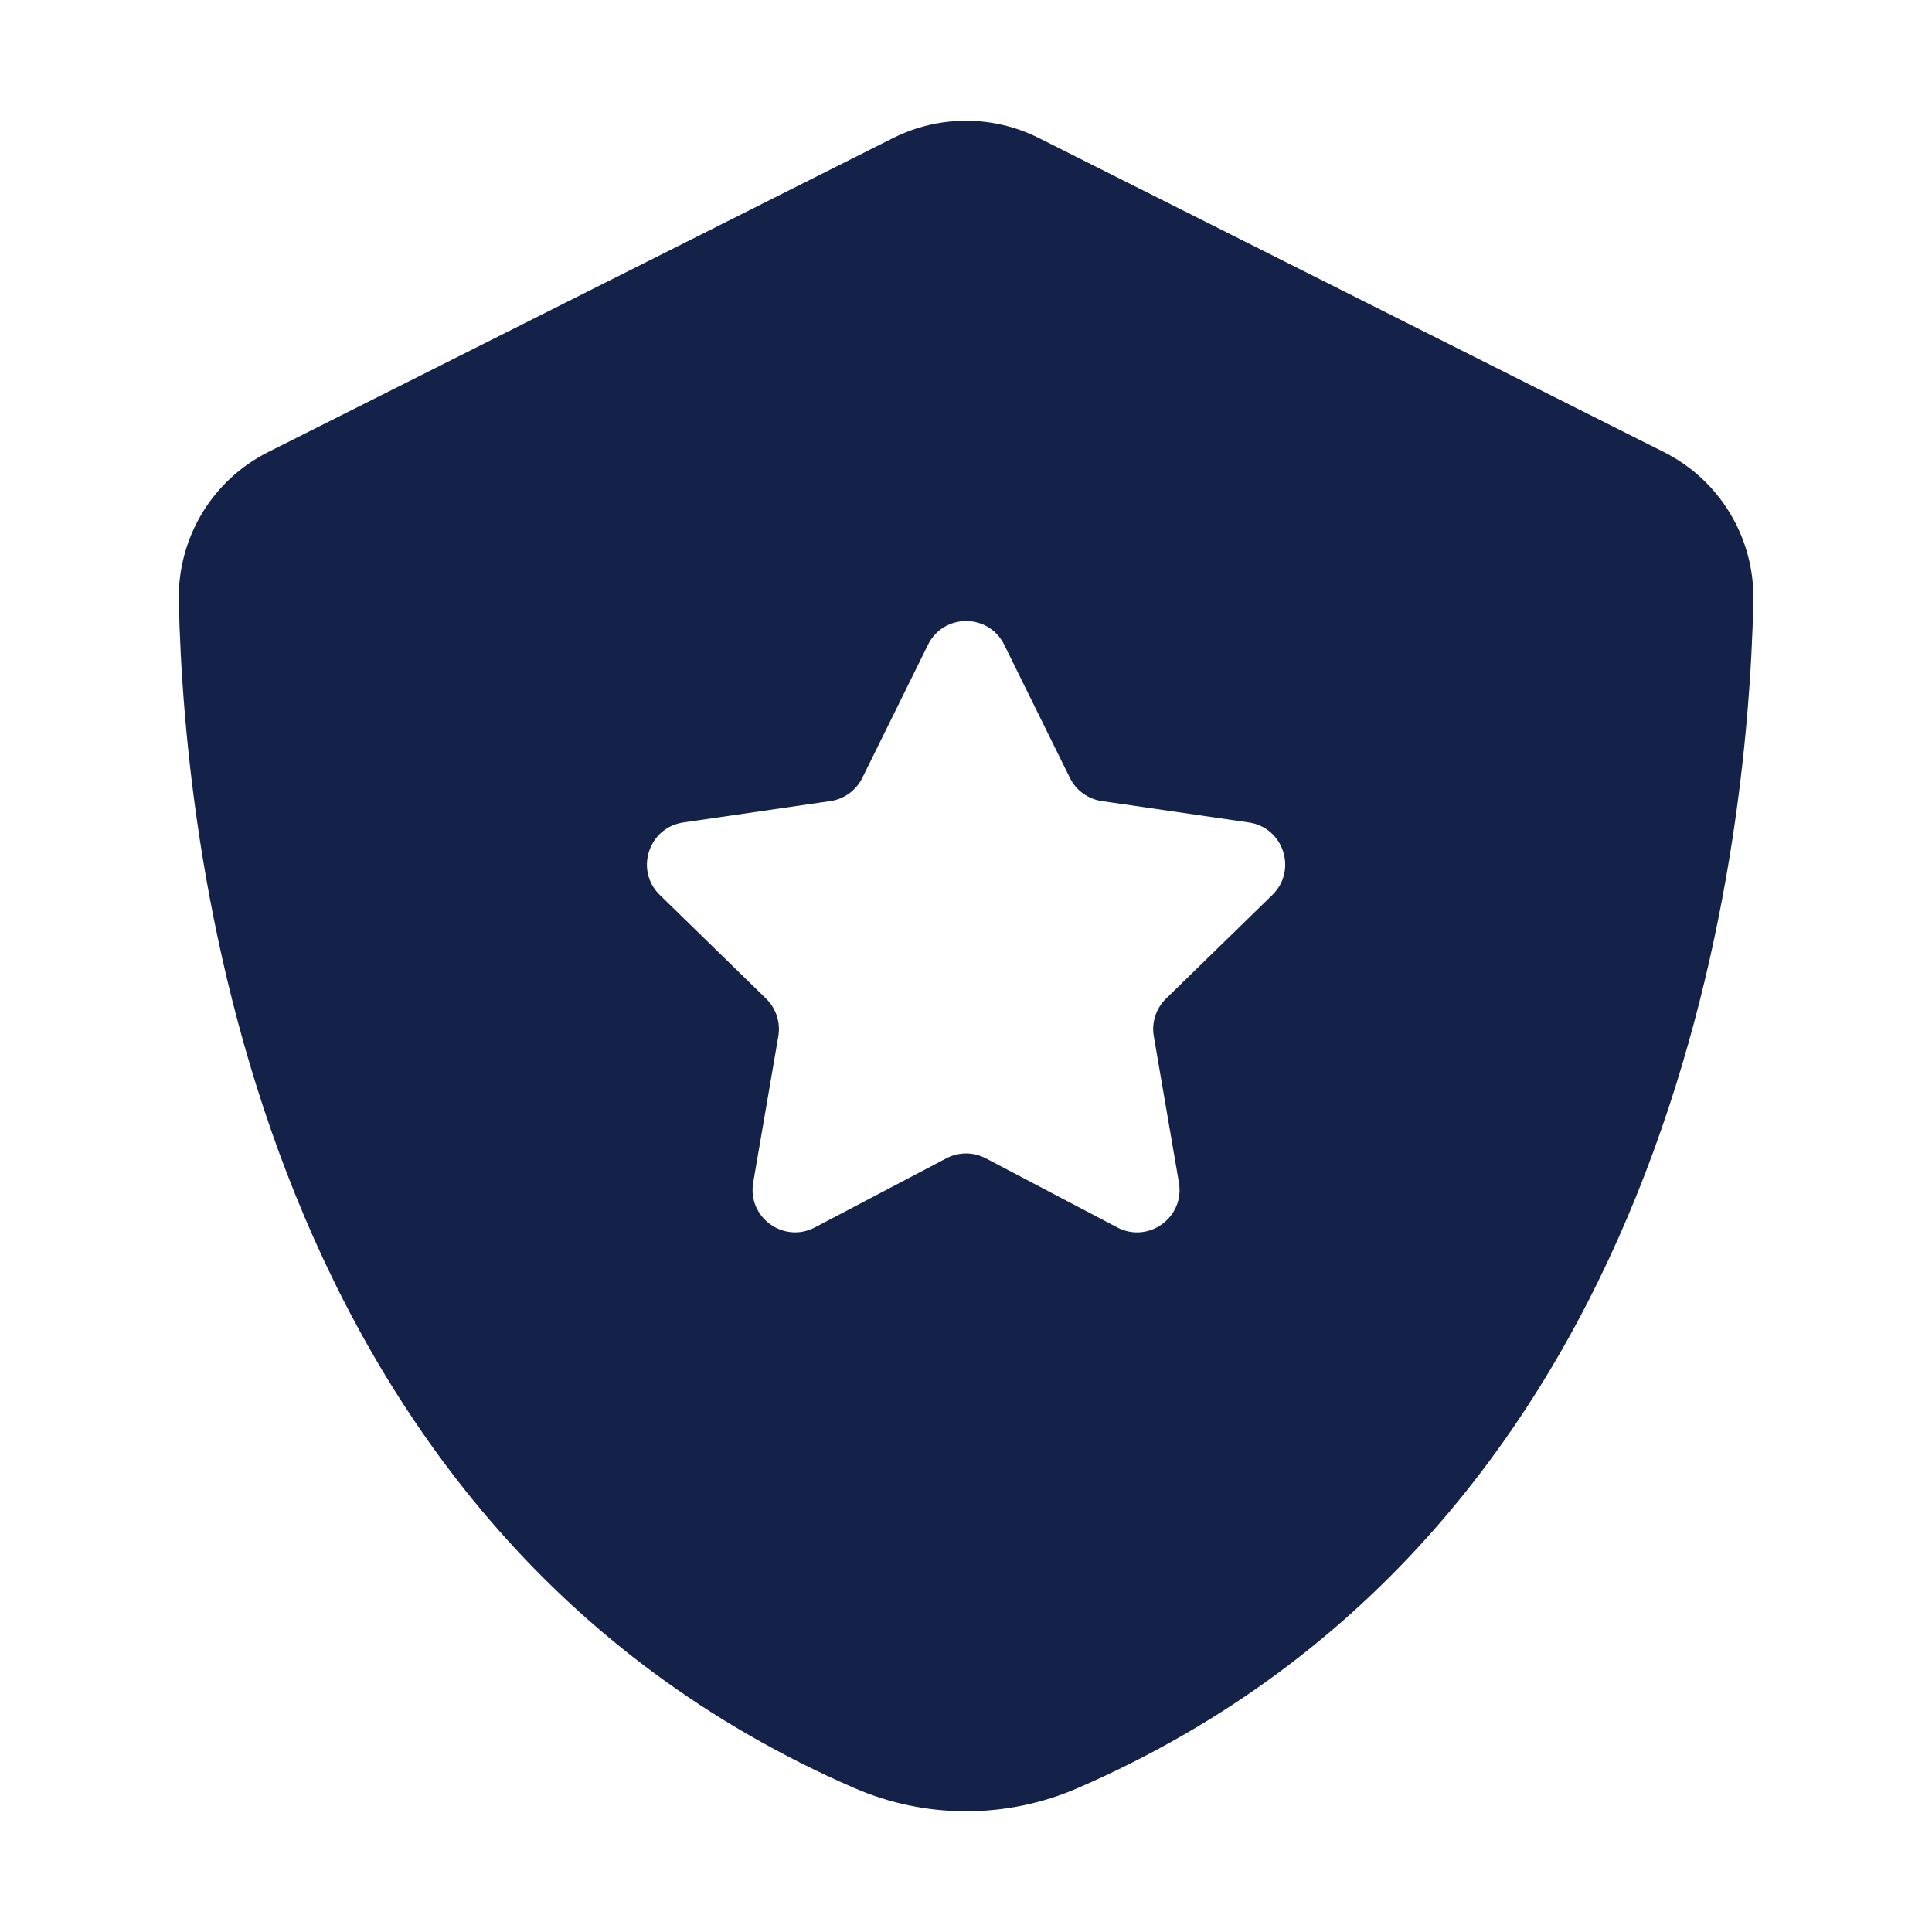 <svg width="48" height="48" viewBox="0 0 48 48" fill="none" xmlns="http://www.w3.org/2000/svg">
<path d="M41.339 11.232L25.81 3.429C24.671 2.857 23.329 2.857 22.19 3.429L6.662 11.232C5.267 11.932 4.408 13.371 4.442 14.932C4.583 21.373 6.427 37.996 21.23 44.425C22.994 45.192 25.01 45.192 26.774 44.425C41.576 37.996 43.42 21.373 43.562 14.932C43.595 13.371 42.734 11.932 41.339 11.232ZM31.61 22.236L28.969 24.811C28.72 25.054 28.606 25.404 28.666 25.746L29.29 29.382C29.438 30.244 28.532 30.903 27.758 30.495L24.493 28.779C24.185 28.617 23.818 28.617 23.51 28.779L20.245 30.495C19.471 30.901 18.565 30.244 18.713 29.382L19.337 25.746C19.396 25.404 19.282 25.054 19.034 24.811L16.393 22.236C15.766 21.625 16.112 20.56 16.978 20.434L20.629 19.903C20.972 19.854 21.269 19.638 21.424 19.326L23.056 16.018C23.443 15.234 24.562 15.234 24.949 16.018L26.581 19.326C26.735 19.638 27.032 19.854 27.376 19.903L31.027 20.434C31.892 20.56 32.237 21.625 31.61 22.236Z" fill="#142249"/>
</svg>
